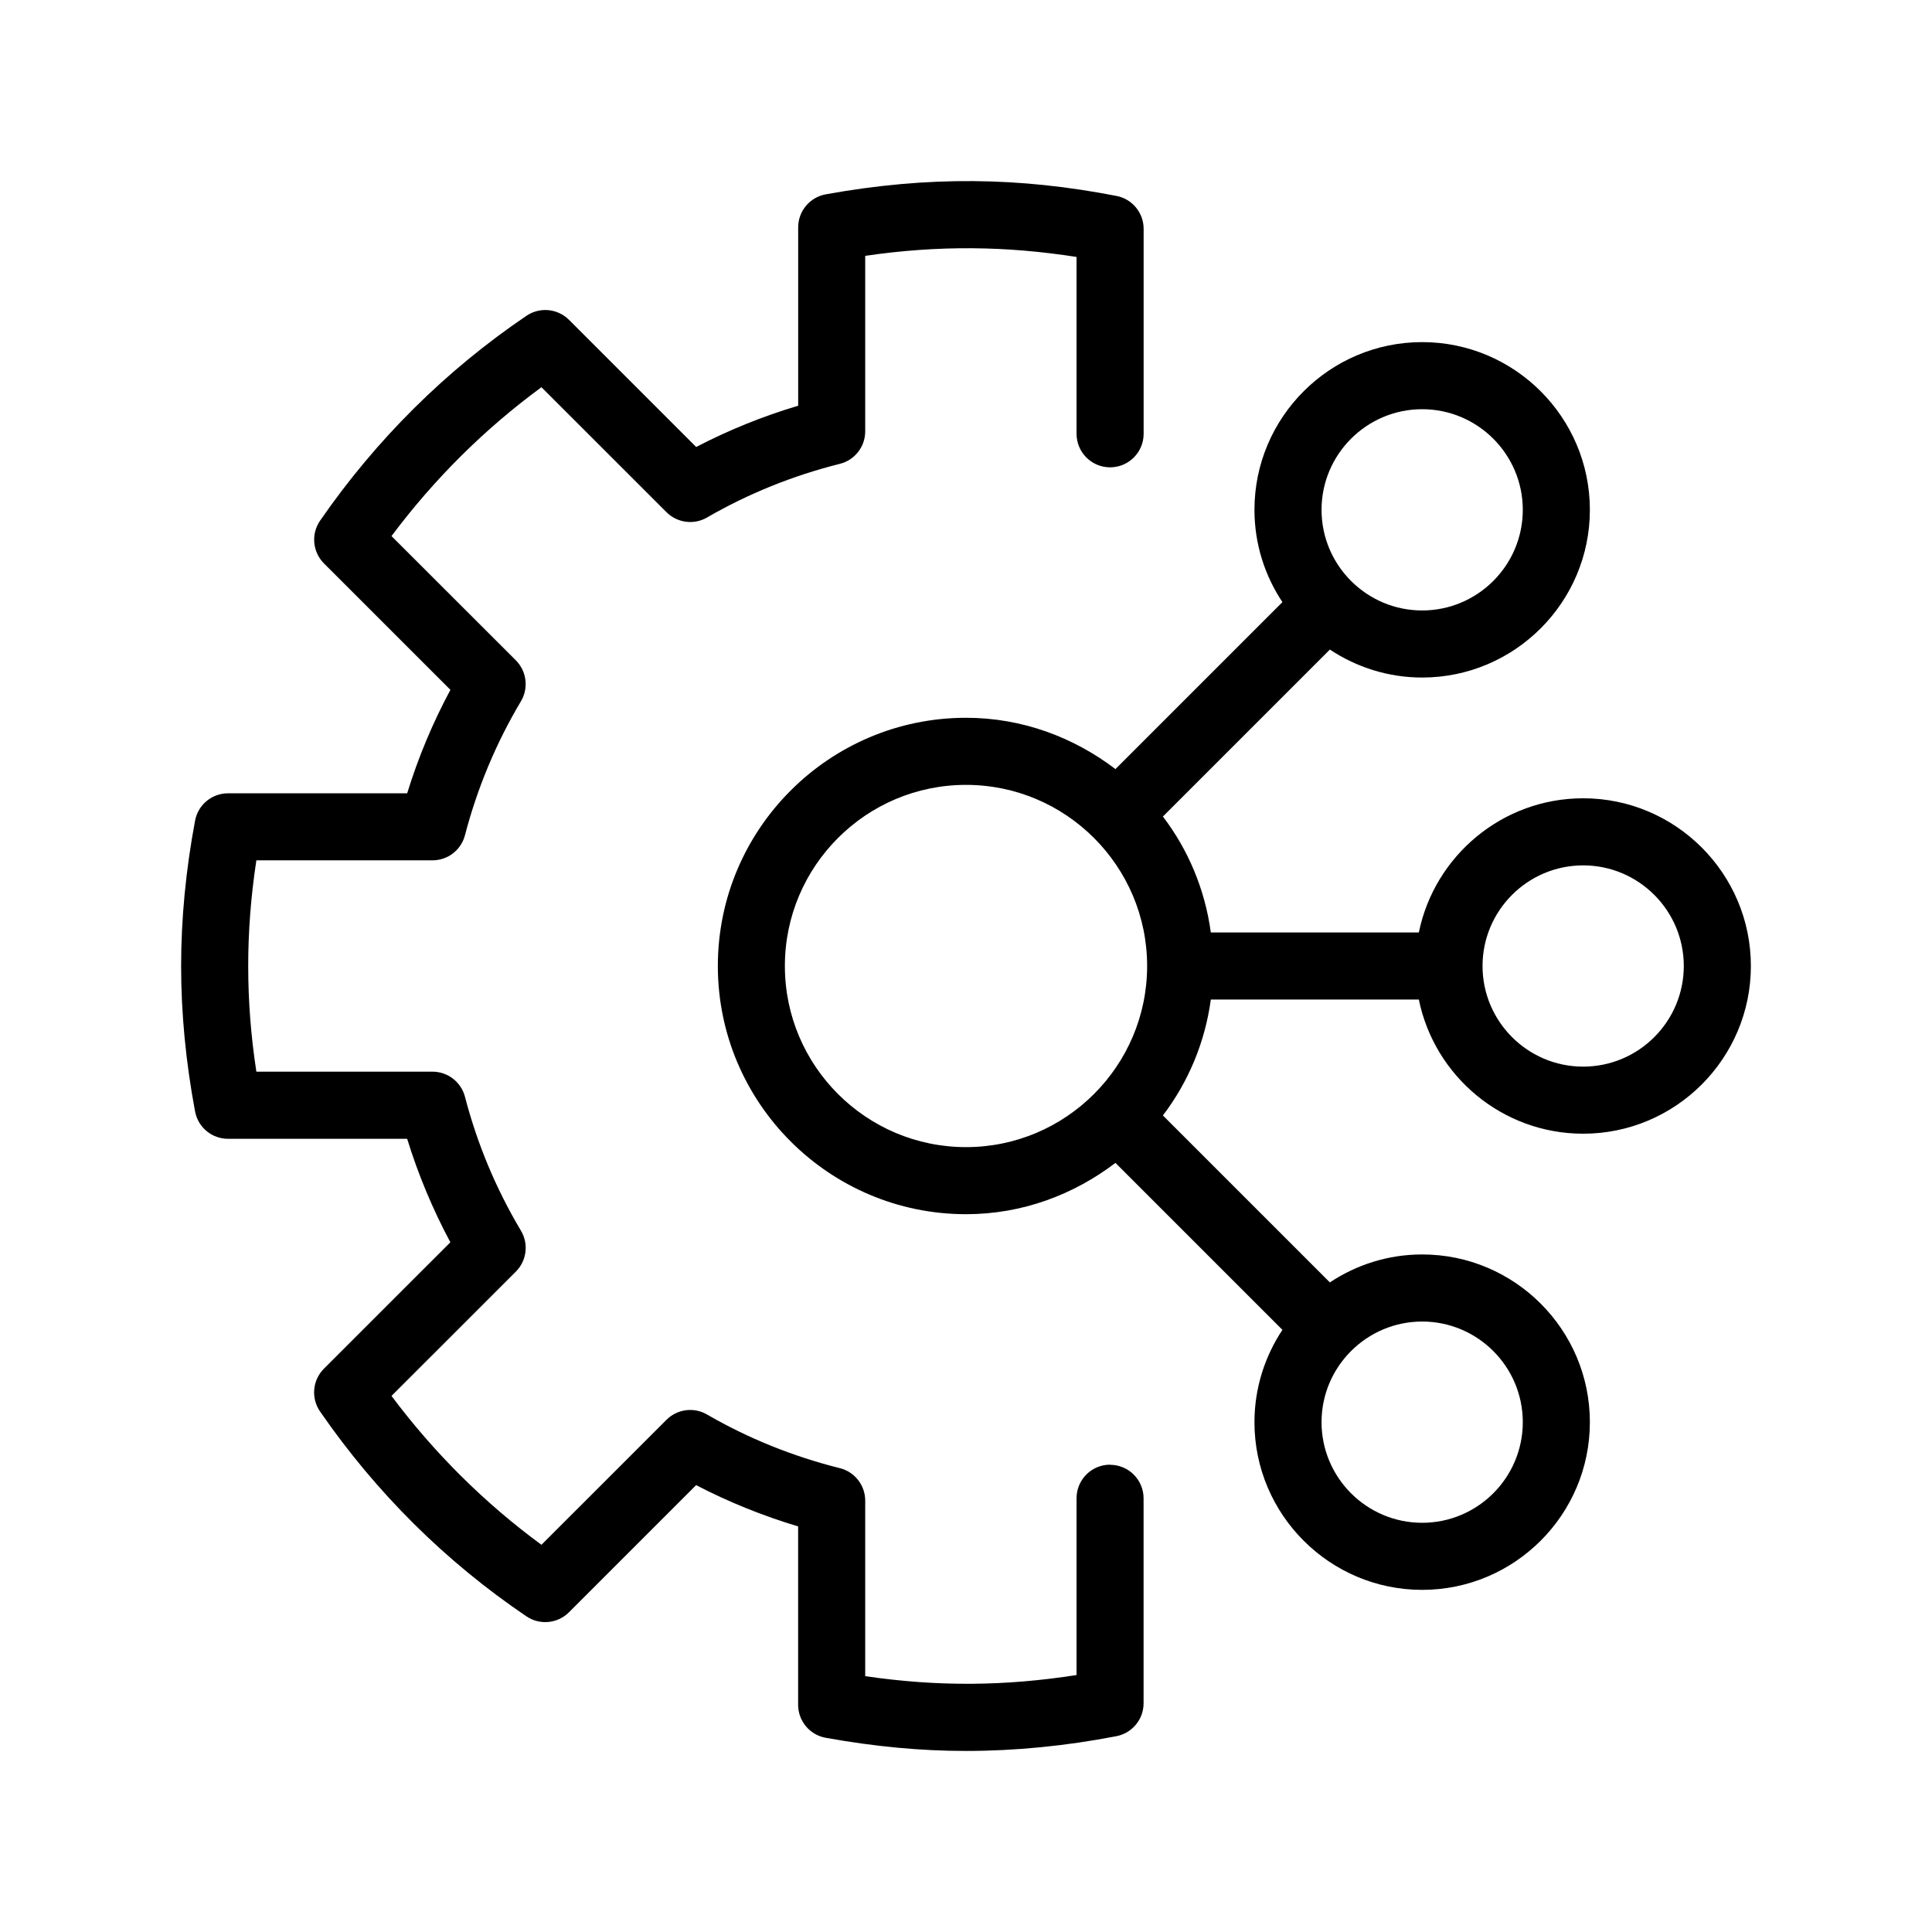 <?xml version="1.0" encoding="UTF-8"?><svg id="uuid-e9f5d388-0e4d-4a5e-8b4f-37e7b9c48a8f" xmlns="http://www.w3.org/2000/svg" viewBox="0 0 36 36"><title>Network automation icon - Black</title>
<desc>ansible, automate, gear, connection, speed, internet, intranet, software and technologies</desc>
<path d="m20.685,27.292c-.345,0-.625.28-.625.625v3.295c-1.316.205-2.563.222-3.938.021v-3.27c0-.287-.195-.537-.473-.606-.874-.219-1.707-.555-2.475-1-.244-.142-.554-.102-.755.099l-2.33,2.329c-1.061-.779-1.998-1.71-2.794-2.774l2.317-2.316c.203-.203.242-.517.095-.763-.463-.776-.814-1.615-1.043-2.495-.072-.275-.32-.468-.605-.468h-3.282c-.103-.673-.152-1.321-.152-1.969s.05-1.296.152-1.969h3.282c.285,0,.533-.192.605-.468.229-.878.58-1.719,1.043-2.496.146-.246.107-.56-.095-.763l-2.317-2.315c.796-1.064,1.733-1.995,2.794-2.774l2.33,2.329c.201.2.511.241.755.099.769-.445,1.602-.781,2.475-1,.278-.069.473-.319.473-.606v-3.27c1.374-.2,2.623-.184,3.938.021v3.295c0,.345.28.625.625.625s.625-.28.625-.625v-3.819c0-.299-.212-.557-.506-.613-1.799-.35-3.499-.377-5.417-.03-.297.054-.514.312-.514.615v3.324c-.659.196-1.295.454-1.901.769l-2.37-2.37c-.212-.211-.544-.243-.792-.075-1.506,1.021-2.8,2.305-3.845,3.817-.172.249-.141.584.072.798l2.356,2.355c-.33.614-.6,1.26-.806,1.928h-3.338c-.301,0-.559.214-.614.51-.173.922-.26,1.833-.26,2.709s.087,1.787.26,2.709c.055.296.313.51.614.51h3.338c.206.668.476,1.313.805,1.928l-2.356,2.355c-.213.214-.244.549-.072.798,1.044,1.513,2.338,2.797,3.845,3.817.248.168.581.136.792-.075l2.37-2.37c.605.314,1.242.572,1.901.769v3.324c0,.303.217.562.514.615.917.165,1.771.245,2.613.245.921,0,1.864-.093,2.804-.275.294-.057.506-.314.506-.613v-3.819c0-.345-.28-.625-.625-.625Z"/><path d="m22.562,18.625h3.876c.29,1.424,1.553,2.5,3.062,2.5,1.723,0,3.125-1.402,3.125-3.125s-1.402-3.125-3.125-3.125c-1.509,0-2.771,1.076-3.062,2.5h-3.876c-.11-.806-.422-1.541-.893-2.16l3.111-3.111c.494.327,1.084.521,1.72.521,1.723,0,3.125-1.402,3.125-3.125s-1.402-3.125-3.125-3.125-3.125,1.402-3.125,3.125c0,.636.193,1.226.521,1.72l-3.111,3.111c-.777-.591-1.735-.956-2.784-.956-2.55,0-4.625,2.075-4.625,4.625s2.075,4.625,4.625,4.625c1.05,0,2.007-.365,2.784-.956l3.111,3.111c-.327.494-.521,1.085-.521,1.72,0,1.723,1.402,3.125,3.125,3.125s3.125-1.402,3.125-3.125-1.402-3.125-3.125-3.125c-.636,0-1.226.193-1.72.521l-3.111-3.111c.471-.619.783-1.354.893-2.159Zm6.938-2.5c1.034,0,1.875.841,1.875,1.875s-.841,1.875-1.875,1.875-1.875-.841-1.875-1.875.841-1.875,1.875-1.875Zm-3-8.5c1.034,0,1.875.841,1.875,1.875s-.841,1.875-1.875,1.875c-.516,0-.983-.209-1.323-.548-.001-.001-.001-.002-.002-.003-.001-.001-.002-.001-.003-.002-.338-.339-.547-.807-.547-1.322,0-1.034.841-1.875,1.875-1.875Zm-11.875,10.375c0-1.861,1.514-3.375,3.375-3.375s3.375,1.514,3.375,3.375-1.514,3.375-3.375,3.375-3.375-1.514-3.375-3.375Zm13.75,8.5c0,1.034-.841,1.875-1.875,1.875s-1.875-.841-1.875-1.875c0-.516.209-.983.547-1.322.001-.001.002-.001.003-.002.001-.001.001-.002.002-.003.339-.338.807-.548,1.323-.548,1.034,0,1.875.841,1.875,1.875Z"/></svg>